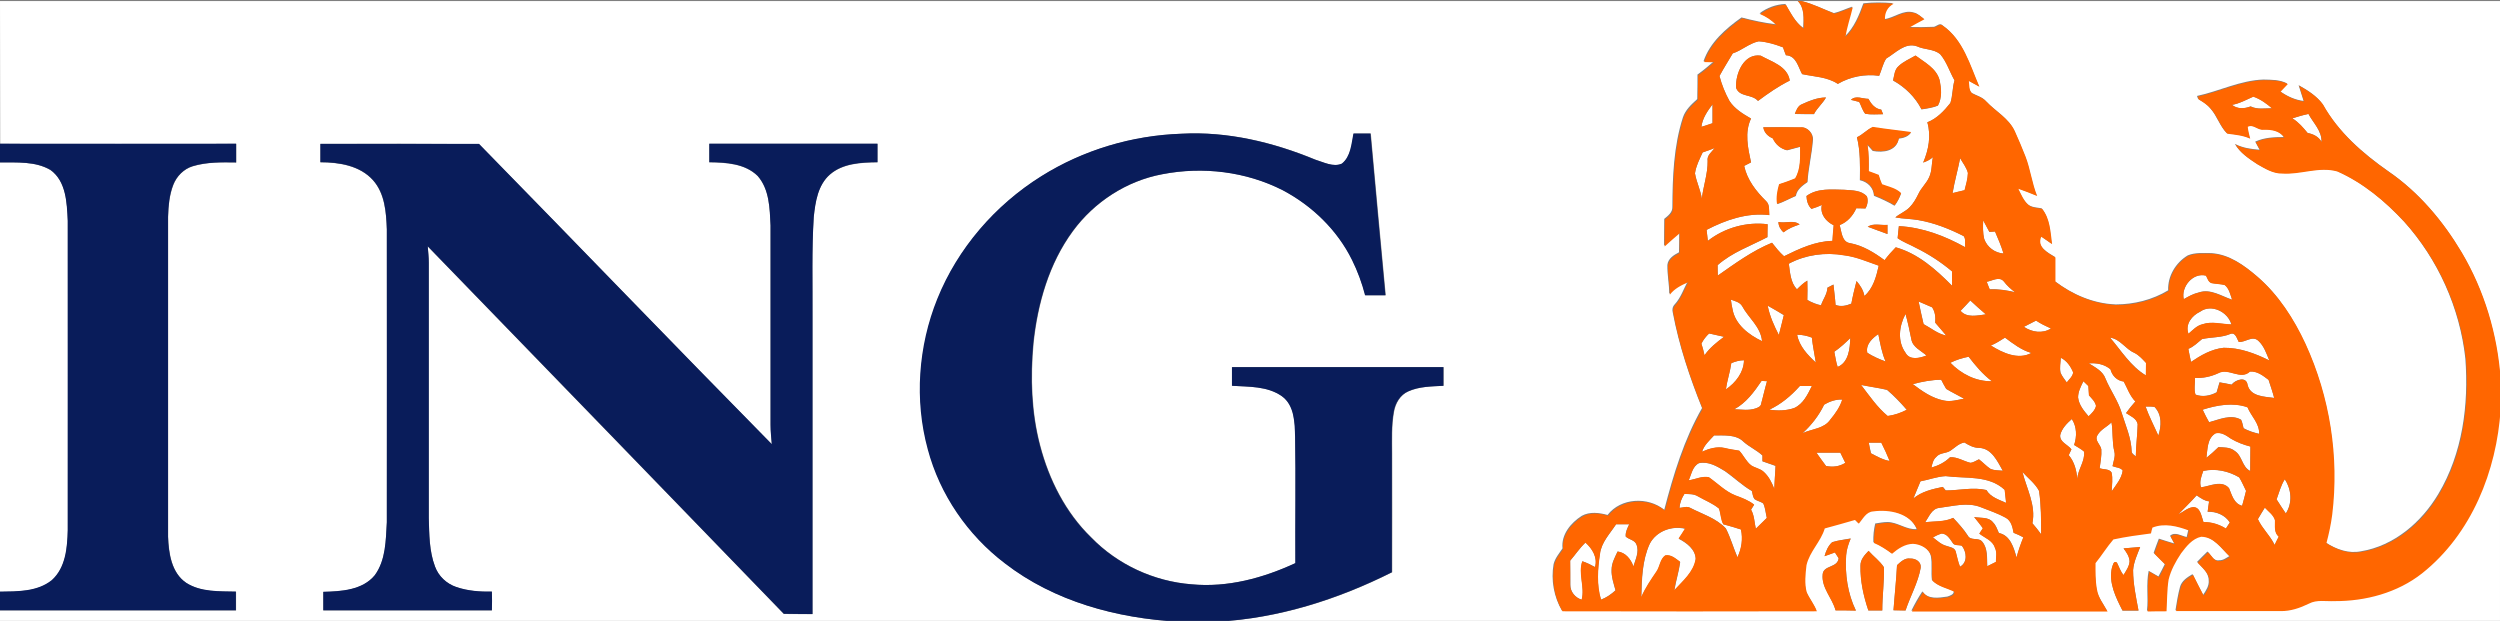 <?xml version="1.0" encoding="utf-8"?>
<!-- Generator: Adobe Illustrator 19.2.1, SVG Export Plug-In . SVG Version: 6.00 Build 0)  -->
<svg version="1.1" id="Layer_1" xmlns="http://www.w3.org/2000/svg" xmlns:xlink="http://www.w3.org/1999/xlink" x="0px" y="0px"
	 viewBox="0 0 1204 299" style="enable-background:new 0 0 1204 299;" xml:space="preserve">
<rect x="0" y="0" width="1204" height="299" fill="#808080" stroke="none"/>
<style type="text/css">
	.st0{fill:#FFFFFF;}
	.st1{fill:#FF6600;}
	.st2{fill:#091C5A;}
</style>
<g>
	<g>
		<path class="st0" d="M0,0.5h865.8c3.4,3.4,2.8,8.5,2.6,12.9c-4-2.9-6.2-7.4-8.6-11.5c-4.5,0.2-8.8,1.8-12.4,4.5
			c2.9,1.2,5.6,2.9,7.8,5.3c-5.6-0.7-11.1-1.9-16.5-3.3c-7.6,5.4-15.2,12-18.3,21.1c1.6,0,3.2,0,4.9,0.1c-2.5,2.2-5,4.3-7.8,6.3
			c0,3.9,0,7.9-0.1,11.8c-2.8,2.5-5.7,5.2-6.9,8.8c-4.5,13.9-5,28.7-5.1,43.2c0.1,2.6-2.1,4.2-3.9,5.7c-0.1,4.3,0,8.6-0.1,12.9
			c2.4-2.2,4.8-4.3,7.3-6.4c0,3.2,0,6.4-0.1,9.6c-2.5,1.3-5.3,3-5.6,6.1c-0.1,4.6,0.9,9.2,0.9,13.9c2.2-2.9,5.5-4.6,8.9-6
			c-2,3.7-3.3,7.8-6.2,11c-1.1,1.1-1.4,2.6-1,4c3,15.8,8.1,31.1,14.1,46c-8.7,15.2-13.8,32.1-18.2,49c-7.9-6.4-20.9-5.8-27.3,2.5
			c-4-1.1-8.6-1.7-12.4,0.4c-5.3,3.4-10,9-9.3,15.7c-1.6,2.4-3.6,4.7-4.3,7.6c-1.3,7.6,0.1,15.6,4,22.3c40.8,0.1,81.6,0.1,122.5,0
			c-1.3-3.3-3.6-6-4.9-9.2c-1.1-4.2-0.6-8.7-0.1-13c1.6-6.5,6.9-11.3,8.8-17.7c4.9-1.3,9.7-2.7,14.6-4.1c0.4,0.4,1.3,1.3,1.8,1.8
			c2-2.3,3.5-5.7,6.9-5.9c7.8-1.1,18,0.8,21.3,8.9c-5.1,0.4-9.2-3.4-14.1-3.4c-2,0-3.9,0.4-5.9,0.7c-0.7,2.9-1,5.9-0.9,9
			c3.2,1.3,6,3.2,8.7,5.2c2.8-2.5,6.2-4.7,10.1-4.8c3.8,0.2,8,2.4,8.9,6.3c0.7,3.8,0,7.7,0.5,11.5c2.8,2.9,6.8,3.7,10.4,5.2
			c0.6,1.7-1.8,2.4-3,2.8c-4.1,0.6-9.3,1.5-12-2.5c-2,3-3.7,6.1-5.3,9.3c31.4,0,62.8,0,94.2,0c-1.8-3.5-4.5-6.7-5.1-10.6
			c-0.7-4.2-0.7-8.5-0.7-12.7c3-3.7,5.5-7.8,8.6-11.4c5.9-1.3,12-2.1,18.1-2.9c0.2-0.7,0.5-2.1,0.7-2.8c5.7-2.3,12.1-0.7,17.6,1.4
			c-0.3,1.2-0.5,2.4-0.8,3.5c-2.6-0.5-5.6-2.7-8-0.6c0.7,1.2,1.3,2.5,2,3.7c-2.5-0.7-4.9-1.5-7.4-2.3c-0.9,2.3-1.7,4.5-2.5,6.8
			c1.8,1.8,3.6,3.6,5.4,5.4c-1,2-2,4-3.1,6c-1.6-0.9-3.1-1.8-4.7-2.7c-1.3,6.3-0.1,12.8-0.8,19.2c3-0.1,6.1-0.1,9.1-0.1
			c0.3-5.1,0.2-10.2,1-15.3c1.1-4.6,3.4-8.8,6-12.6c2.5-3.3,5.3-7.1,9.7-8c6.3,0.2,9.8,5.9,13.9,9.7c-1.6,0.9-3.1,2.1-4.9,2
			c-2.8,0.6-4-2.6-5.7-4.2c-1.7,1.7-3.4,3.3-5,5c2.3,2.6,5.6,5,5.6,8.8c0.3,2.7-1.3,5-2.7,7.1c-1.8-3.3-3.4-6.7-5.1-10
			c-2.5,1.5-5.2,3.2-6,6.1c-1,3.7-1.6,7.5-2.2,11.3c16.8,0,33.5,0,50.3,0c4.8,0.1,9.4-1.5,13.7-3.6c3.8-2,8.1-0.9,12.2-1.2
			c15,0.1,30.4-4,42.3-13.4c23.8-18.9,35.8-49.3,37.8-79v102.7H586.4c29.4-1.6,57.9-10.6,84.1-23.8c0.1-19.1,0-38.1,0-57.2
			c0-6.7-0.3-13.4,0.9-20.1c0.7-4,3-8.1,6.9-9.8c5.3-2.4,11.2-2.4,17-2.7c0-3,0-6,0-9c-33.9,0-67.8,0-101.8,0c0,3,0,6,0,9
			c8.1,0.5,17,0.1,24,5c6,4.4,6.2,12.7,6.4,19.5c0.3,20.3,0,40.6,0.1,60.9c-15.6,7.2-32.8,11.8-50,10.2
			c-18.1-1.4-35.7-9.5-48.4-22.6c-12.3-12-20.3-27.8-24.6-44.3c-4.2-16-4.7-32.7-3.2-49.1c2-19.2,7.5-38.5,19-54.1
			c10.3-14.1,25.9-24.2,43.1-27.4c19.4-3.8,40.3-1.3,58,7.7c14.2,7.5,26.3,19.2,33.4,33.6c2.6,5.5,4.7,11.2,6.3,17
			c3.3,0,6.6,0,9.8,0c-2.4-26-4.9-52-7.2-77.9c-2.7,0-5.5,0-8.2,0c-1,5-1.3,11.1-5.6,14.5c-4.2,1.9-8.8-0.6-12.8-1.9
			c-20.3-8.4-42.3-13.7-64.4-12.5c-23.8,0.8-47.4,7.8-67.6,20.5c-22.2,13.9-40.2,34.7-49.9,59c-9.2,22.8-11.1,48.7-4.6,72.5
			c5.8,21.8,19.2,41.3,37.1,54.9c23.8,18.4,54,26.6,83.7,28.1H0V294c37.9,0,75.8,0,113.7,0c0-3,0-6,0-9c-8-0.2-16.9,0.3-23.9-4.2
			c-7.2-4.9-8.5-14.3-8.8-22.3c0-51.3,0-102.6,0-154c0.1-5.2,0.6-10.5,2.5-15.4c1.6-4.2,5-7.7,9.4-9c6.8-2.1,13.9-1.9,20.9-1.8
			c0-3,0-6,0-9c-37.9,0.1-75.8,0-113.7,0L0,0.5L0,0.5z M154.3,69.3c0,3,0,5.9,0,8.9c9,0,19.1,1.6,25.4,8.7
			c5.6,6.4,6.3,15.5,6.6,23.6c0,47,0,94.1,0,141.1c-0.5,8.7-0.4,18.2-5.8,25.5c-5.9,7.2-16.1,7.8-24.8,8c0,3,0,6,0,8.9
			c27.1,0,54.2,0,81.2,0c0-3,0-6,0-9c-5.8,0.1-11.6-0.4-17.1-2.2c-4.7-1.5-8.6-5.2-10.3-9.9c-2.8-7.4-2.7-15.5-3-23.3
			c0-41.1,0-82.1,0-123.1c0-2.6-0.3-5.2-0.5-7.8c57.1,59,114.4,117.9,171.5,177c4.6,0.1,9.2,0,13.8,0.1c0-47.8,0-95.5,0-143.3
			c0.1-16-0.4-31.9,0.6-47.9c0.7-7.3,1.9-15.4,7.8-20.5c6.2-5.4,15.1-5.8,22.9-5.9c0-3,0-6,0-8.9c-27,0-54,0-81,0c0,3,0,5.9,0,8.9
			c8.1,0.1,17.2,0.6,23.3,6.6c5.7,6.5,5.8,15.6,6.2,23.8c0,32,0,64,0,96c0,3.1,0.4,6.3,0.6,9.4c-47.2-48-93.9-96.5-141-144.6
			C205.2,69.2,179.7,69.2,154.3,69.3z M882.4,261.1c-2,1.8-3,4.2-3.7,6.7c1.7-0.6,3.3-1.2,5-1.8c0.4,0.7,1.3,2.1,1.8,2.8
			c-0.5,4.7-7.3,3.3-7.7,7.7c-0.7,6.5,4.7,11.4,6.2,17.4c3.3,0,6.5,0,9.8,0.1c-4-8.2-5.3-17.6-4.7-26.6c0.2-2.8,1.1-5.5,2.2-8.1
			C888.3,259.9,885.3,260.2,882.4,261.1z M1022.7,264.1c1.4,1.9,2.9,3.9,2.9,6.4c-0.2,2.4-1.7,4.4-2.9,6.5c-1.5-1.8-2.1-4-3.2-6
			c-1.7-1.1-2,1.4-2.4,2.5c-1.6,7.3,1.9,14.3,5.1,20.6c2.5,0,5.1,0,7.7,0c-1.2-6.4-2.6-12.9-2.6-19.5c0.3-3.9,2-7.5,3.4-11.1
			C1028,263.6,1025.3,263.9,1022.7,264.1z M896,272.4c-0.1,7.3,1.5,14.6,3.8,21.6c2.2,0,4.4,0,6.7,0c0-6.9,1-13.8,0.8-20.8
			c-1.9-3-5-5.2-7.4-7.9C898,267.3,895.9,269.5,896,272.4z M913.6,272.2c-0.3,7.3-1.2,14.5-1.7,21.7c1.9,0,3.9,0,5.8,0.1
			c2.3-6.9,6-13.4,7.3-20.5c0.4-2.9-2.4-4.6-5-4.5C917.3,268.6,915.3,270.6,913.6,272.2z"/>
	</g>
	<path class="st0" d="M867.5,0.5H1204v181.6c-1.5-21.4-7.8-42.4-18.7-60.8c-9-15.1-20.6-28.9-35.2-38.9c-12.4-8.7-24.2-19-31.6-32.3
		c-2.9-4-7.2-6.7-11.5-9.1c0.8,2.5,1.6,5.1,2.4,7.6c-4.2-0.5-8-2.3-11.4-4.7c1.2-1.2,2.3-2.4,3.5-3.7c-3.5-1.9-7.6-1.8-11.5-1.9
		c-11.1,0.4-21.2,5.6-31.9,7.9c0.1,0.4,0.3,1.1,0.5,1.4c2.2,1.3,4.3,2.6,5.9,4.6c3.2,3.6,4.5,8.5,7.9,11.9c3.7,0.5,7.5,0.8,11,2.4
		c-0.4-1.9-1-3.8-1.2-5.7c2.7-1.5,4.9,1.8,7.7,1.4c3.7-0.1,7.7,0.4,10,3.8c-4.7,0-9.5,0.2-13.8,2.2c0.5,1,1.6,2.9,2.1,3.9
		c-4.1-0.3-8.2-0.9-11.9-2.8c2.4,4.2,6.6,6.9,10.5,9.5c3.7,2.1,7.6,4.6,12.1,4.5c8.9,0.6,17.7-3.4,26.5-1
		c12.5,5.5,23.1,14.4,32.3,24.3c16.4,18.2,26.9,41.6,29.6,65.9c1.7,22.4-1.3,45.8-13,65.4c-8.1,13.6-21.3,25-37.3,27.6
		c-6,1.2-12-1-16.9-4.2c1.2-4.5,2.2-9.1,2.8-13.8c3.5-27.8-1.1-56.6-12.8-82.1c-5.6-12-12.9-23.5-23.1-32.3
		c-6.3-5.4-13.5-10.7-22.1-11.2c-3.8,0-7.7-0.4-11.3,1.1c-5.8,3.5-9.7,10-9.4,16.8c-7.6,4.6-16.5,6.8-25.3,6.8
		c-10.7-0.4-20.9-4.8-29.3-11.2c0-3.9,0-7.8,0-11.7c-3.5-2.1-9.1-5-6.8-10c1.8,1.2,3.5,2.4,5.2,3.6c-0.7-5.8-0.9-12.2-4.8-17
		c-2.2-0.4-4.7-0.4-6.5-1.8c-2.5-2-3.6-5.1-5-7.9c3,1.1,6.1,2.2,9.1,3.5c-2.5-6.2-3.2-12.8-5.6-19c-1.6-4.1-3.3-8.1-5.1-12.1
		c-2.8-6.2-9.2-9.5-13.7-14.3c-1.8-2.1-4.6-2.7-6.9-4c-1.6-1.5-1.2-4-1.6-6c1.7,0.9,3.3,1.9,5.1,2.8c-4.5-10.4-7.7-22.5-17.5-29.3
		c-1.2-1.4-2.8,0.4-4.1,0.7c-4,0.2-8.1,0.2-12.2,0.1c2.4-1.4,4.9-2.7,7.3-4c-1.5-1.1-3-2.6-4.9-3c-5-1.5-9.3,2.6-14.1,3.2
		c-0.1-3.3,1.3-6.2,4.2-7.7c-4.8-0.4-9.6-0.5-14.3,0.1c-2.1,5.8-4.4,11.6-8.9,15.9c0.7-4.9,2.3-9.5,3.5-14.3c-3,1-5.8,2.4-8.8,3.1
		C878.2,4.5,873.1,1.8,867.5,0.5z"/>
	<g>
		<path class="st0" d="M834.5,25.7c4.4-1.4,7.9-4.9,12.5-5.8c4,0.2,7.9,1.4,11.7,2.9c0.4,1.3,0.9,2.5,1.4,3.8c5,0.3,5.8,5.6,7.8,9.1
			c5.7,1.2,12.1,1.3,17.2,4.7c6-3.5,13.1-4.8,19.9-3.9c1.2-2.7,1.8-5.8,3.4-8.3c4.5-2.6,9.1-7.9,14.8-5.9c3.6,1.7,8,1.2,11.2,3.8
			c3.2,3.7,4.5,8.4,6.9,12.6c-1.1,3.5-0.9,7.4-2,10.9c-3,3.8-6.5,7.5-11.1,9.3c1.9,6.5,0.6,13.3-2,19.4c1.7-0.6,3.4-1.4,4.7-2.6
			c-0.7,3.2-0.4,6.6-1.8,9.6c-1.3,3-3.8,5.2-5.2,8.1c-1.2,2.4-2.5,4.7-4.3,6.5c-2,2-4.7,3-6.8,4.8c3.7,0.7,7.5,0.7,11.1,1.3
			c7.6,1.3,14.9,4.2,21.8,7.7c1.2,1.5,0.4,3.6,0.8,5.4c-9.8-5.5-20.6-9.6-32-10.2c-0.2,1.9-0.5,3.9-0.6,5.8c2.6,1.9,5.7,2.9,8.5,4.5
			c6.3,3.1,12.3,7,17.7,11.5c0,2.3,0,4.6,0,6.9c-7.7-7.8-16.3-15.5-27.1-18.5c-1.9,2-3.7,4-5.4,6.2c-5-3.7-10.5-7.1-16.6-8.2
			c-4-0.5-4.1-5.6-5-8.7c3.7-1.5,6.4-4.5,8-8.1c1.5,0,2.9,0,4.4,0.1c1-1.7,1.4-3.9,0.7-5.8c-2.7-3.1-7.1-2.9-10.9-3.2
			c-6.1-0.1-13-0.9-18.2,3c0.1,2.3,0.7,4.6,2.4,6.2c1.7-0.5,3.4-1.2,5-1.9c-1,4.4,2,8,5.7,9.8c-0.2,2.5-0.4,5-0.6,7.5
			c-8.3,0.2-16,3.8-23.3,7.4c-2.2-1.9-4-4.2-5.8-6.5c-9.5,3.9-17.8,10-26.1,15.8c0-1.7-0.1-3.3-0.1-5c7-6.2,15.9-9.2,24-13.5
			c0-2.1,0-4.1,0.1-6.2c-10.1-1.3-20.8,1.7-28.8,8c-0.2-1.8-0.4-3.6-0.6-5.3c9.2-4.8,19.6-8.4,30.2-7.1c-0.2-2.2,0.3-4.9-1.5-6.7
			c-4.8-4.7-9.2-10.3-10.6-17c1.1-0.6,2.2-1.1,3.3-1.7c-1.5-6.9-3.2-14.4,0-21.1c-3.9-2.3-7.9-4.7-10.4-8.5c-2.1-3.8-3.7-7.8-4.8-12
			C830.1,32.9,832.3,29.4,834.5,25.7z M836.1,42.3c1.7,4.6,7.6,2.9,10.5,6.3c4.9-3.6,9.9-7.1,15.3-9.8c-1.1-7-8.6-9-14-12
			C839.8,25.6,835.7,35.5,836.1,42.3z M914.3,31.9c-1.9,1.7-2,4.5-2.6,6.9c5.8,3.2,10.7,8,13.7,13.9c2.7-0.4,5.4-0.8,7.9-1.8
			c2-3.7,1.6-8.3,0.8-12.3c-1.6-5.8-7.2-8.5-11.6-11.8C919.7,28.4,916.6,29.6,914.3,31.9z M891.4,48.1c1.3,0.3,2.7,0.6,4,1
			c1,1.8,1.5,4,2.9,5.7c2.8,0.5,5.7,0.2,8.6,0.2c-0.2-0.5-0.7-1.6-0.9-2.2c-3-0.4-4.8-2.7-6.2-5.2C897,47.6,893.7,45.8,891.4,48.1z
			 M867.8,50.2c-2,0.8-2.7,2.9-3.4,4.7c3.1,0.1,6.2,0.1,9.2,0.1c1.5-3,4.2-5.1,5.8-8C875.3,46.9,871.4,48.5,867.8,50.2z M849.2,61.3
			c0.4,2.6,2.3,4.4,4.7,5.4c1.2,2.8,3.7,5,6.8,5.7c2.1-0.6,4.3-1.1,6.4-1.7c-0.1,5.1,0.3,10.7-2.4,15.3c-2.5,1.1-5.1,2-7.7,2.8
			c-0.9,3.1-1.5,6.3-1,9.5c3.1-1,5.9-2.7,8.9-3.9c0.5-3.1,3.2-5,5.6-6.7c0.4-6.7,2.1-13.3,2.6-20c0.5-3.3-2.6-6.7-5.9-6.3
			C861.1,61.2,855.2,61.2,849.2,61.3z M894.3,66.1c1.7,6.8,1.5,13.8,1.4,20.7c3.7,0.8,6.6,3.6,6.8,7.5c3.4,1.4,6.8,2.9,9.9,4.8
			c1.4-1.8,2.4-3.8,3.1-5.8c-2.5-2.5-6-3.1-9.2-4.3c-0.7-1.5-1.2-3-1.6-4.5c-1.6-0.7-3.2-1.2-4.8-1.8c0.1-4.3,0.1-8.7-0.6-12.9
			c0.9,1,1.7,1.9,2.6,2.9c5,1,11.5,0.1,12.5-5.9c2.3-0.3,4.5-0.9,5.9-2.9c-6.2-0.9-12.4-1.6-18.5-2.5
			C899.1,62.4,897,64.9,894.3,66.1z M856.5,106.9c0,2,1,3.7,2.4,5c2.3-1.8,5-2.9,7.8-3.8C863.8,105.7,859.9,107.7,856.5,106.9z
			 M899.5,109.2c3.2,1.2,6.4,2.4,9.5,3.5c0-1.5,0-3,0-4.4C905.8,108.6,902.2,107.3,899.5,109.2z"/>
	</g>
	<path class="st0" d="M1074.9,50.5c3.7-0.6,6.9-2.5,10.3-4c3.4,1.2,6.3,3.3,9,5.6c-3.4,0-7.1,0.7-10.3-0.9
		C1080.9,52.4,1077.6,52.6,1074.9,50.5z"/>
	<path class="st0" d="M819.4,61.1c0.5-4.1,2.9-7.6,5.3-10.8c0,3,0,6,0,9.1C823,59.9,821.2,60.5,819.4,61.1z"/>
	<path class="st0" d="M1104,57c2.5-0.8,5.1-1.6,7.7-2.2c2.3,4.4,6.5,8.1,6.3,13.5c-1.4-2.5-4-3.8-6.7-4.3
		C1109.2,61.5,1106.9,58.8,1104,57z"/>
	<path class="st0" d="M820,73.4c1.9-0.7,3.9-1.4,5.8-2.1c-1.4,1.8-3.9,3.5-3.4,6.2c0.1,6.2-2.1,12.1-2.8,18.2
		c-0.6-4.2-2.6-8-3.3-12.2C816.8,79.9,818.5,76.7,820,73.4z"/>
	<path class="st0" d="M944,76.2c1.3,2.3,3.1,4.5,3.8,7.1c-0.1,2.8-0.9,5.6-1.6,8.3c-2,0.5-3.9,0.9-5.8,1.4
		C941.3,87.4,942.9,81.9,944,76.2z"/>
	<path class="st0" d="M0,78.2c8.2,0.1,17.1-0.6,24.4,3.8c7.6,5.5,7.9,15.9,8.3,24.5c0.1,49.7,0,99.4,0,149c-0.2,8.4-1,18.1-7.7,24.1
		c-7,5.5-16.5,5.3-25,5.5V78.2z"/>
	<path class="st0" d="M955.1,106.1c1,1.9,2,3.8,3,5.6c0.7,0,2-0.2,2.7-0.2c1.5,3.5,3,6.9,4.1,10.6c-4.2-0.3-7.9-3.1-9.3-7
		C954.8,112.1,955,109.1,955.1,106.1z"/>
	<path class="st0" d="M861.5,127c8.1-4.3,17.6-5.6,26.6-4.1c5.8,0.7,11.2,3.1,16.7,5c-1.2,5.3-2.6,10.9-6.9,14.6
		c-0.5-2.8-2-5.1-3.8-7.2c-0.9,3.6-1.8,7.2-2.5,10.9c-2.4,1-5.1,1.6-7.6,0.6c-0.2-3.3-0.7-6.5-1-9.8c-1,0.5-2,1-2.9,1.5
		c-0.1,3.1-2.2,5.6-3.1,8.5c-2.3-0.5-4.5-1.4-6.6-2.6c0.1-3.1,0.1-6.2,0-9.3c-1.9,1.2-3.4,2.7-5,4.2
		C862.3,136,862.1,131.2,861.5,127z"/>
	<path class="st0" d="M1051.7,144.1c-1.4-5.9,4.4-12.9,10.7-11.4c0.8,1.3,1.1,3.1,2.7,3.6c2.1,0.4,4.2,0.4,6.3,0.9
		c2.2,1.7,2.7,4.7,3.6,7.1c-5.1-1.7-10.4-5.4-16-3.5C1056.4,141.4,1054,142.7,1051.7,144.1z"/>
	<path class="st0" d="M956.8,135.7c2.7-0.4,6.1-2.8,8.2-0.2c1.5,2,3.4,3.7,5.4,5.2c-4-0.9-8-1.6-12.2-1.4
		C957.7,138.1,957.2,136.9,956.8,135.7z"/>
	<path class="st0" d="M833.6,144.3c1.9,0.7,4.3,1.2,5.4,3.1c3.1,5.7,9,10,9.6,16.9c-6.4-3-12.9-8-14.2-15.3
		C834,147.4,833.8,145.9,833.6,144.3z"/>
	<path class="st0" d="M944.2,149.7c1.6-1.6,3.2-3.3,4.7-5c2.4,2.3,4.9,4.5,7.5,6.7C952.2,151.9,947.3,153.2,944.2,149.7z"/>
	<path class="st0" d="M924,145.2c2.1,0.9,4.3,1.9,6.5,2.8c1.5,2.2,1.7,4.8,1.5,7.4c1.8,2.1,3.6,4.1,5.3,6.2
		c-4.1-0.8-7.3-3.6-10.9-5.5C925.6,152.5,924.8,148.9,924,145.2z"/>
	<path class="st0" d="M851.3,147.2c2.6,1.4,5.2,3,7.8,4.6c-0.8,3.2-1.5,6.4-2.4,9.6C854.3,156.9,852.3,152.2,851.3,147.2z"/>
	<path class="st0" d="M1059.6,150.1c5.4-3.9,13.4,0.1,15,6.2c-4.6-0.1-9.3-1.7-13.9-0.1c-2.8,0.6-4.7,2.8-6.8,4.6
		C1052.3,156.1,1055.6,152,1059.6,150.1z"/>
	<path class="st0" d="M917.7,169.9c-4-5.6-3.1-12.9,0-18.7c1.1,4,2,8.1,2.8,12.2c0.7,3.9,4.7,5.5,7.3,7.8
		C924.5,172.5,919.7,173.7,917.7,169.9z"/>
	<path class="st0" d="M974.7,157.4c1.9-1,3.9-2,5.9-3c2.3,1.5,4.7,2.7,7.2,3.8C983.7,160.8,978.6,160,974.7,157.4z"/>
	<path class="st0" d="M823.1,160.6c2.4,0.6,4.8,1,7.2,1.6c-3.5,2.6-6.9,5.3-9.4,8.9c-0.4-1.9-0.9-3.7-1.5-5.6
		C820.3,163.6,821.6,162,823.1,160.6z"/>
	<path class="st0" d="M1060.5,163.3c4.5-1,9.4-0.6,13.7-2.5c2.4-0.9,3.1,2.4,4,3.9c3.3,0.2,6.5-3.2,9.4-0.6c2.7,2.5,3.9,6.2,5.3,9.5
		c-6.8-3.4-14.3-6.2-22-6.1c-5.8,0.6-11,3.6-15.7,6.8c-0.5-2.1-0.9-4.2-1.3-6.3C1056.5,167,1058.4,164.9,1060.5,163.3z"/>
	<path class="st0" d="M865.5,161.2c2.4,0,4.8,0.5,7.1,1.4c0.4,4,1.3,8,1.9,12C870.5,170.9,866.5,166.7,865.5,161.2z"/>
	<path class="st0" d="M899.3,169.9c-0.9-4,2.4-7,5.3-9c0.9,4.5,1.6,9,3.5,13.2C905,172.9,902,171.6,899.3,169.9z"/>
	<path class="st0" d="M958.8,166.4c2.4-1,4.6-2.4,6.8-3.8c3.9,2.9,7.9,6,12.7,7.4C971.9,173.5,964.4,169.9,958.8,166.4z"/>
	<path class="st0" d="M1016.2,162.6c4.9,0.7,7.4,5.5,11.7,7.3c2.3,1.2,4,3.1,5.7,4.9c0,2-0.1,4-0.1,6
		C1026.2,176.4,1021.6,168.9,1016.2,162.6z"/>
	<path class="st0" d="M883.4,169.4c2.8-1.9,5.3-4.2,7.7-6.6c-0.2,5-0.8,11.8-6.1,13.9C884.2,174.3,883.9,171.8,883.4,169.4z"/>
	<path class="st0" d="M939.3,174.7c2.8-1.4,5.8-2.3,8.8-2.9c3.3,4.3,6.8,8.5,11.2,11.8C951.7,183.8,944.5,180.1,939.3,174.7z"/>
	<path class="st0" d="M992.5,172.3c2.9,1.4,4.8,4.2,6,7.1c-0.3,2-2,3.3-3.1,4.8c-1.1-1.5-2.3-3-3-4.7
		C991.8,177.1,992.3,174.7,992.5,172.3z"/>
	<path class="st0" d="M833.8,174.9c1.9-0.8,4-1.4,6.1-1.4c-0.1,5.8-4,10.9-8.7,14C831.7,183.3,833.2,179.2,833.8,174.9z"/>
	<path class="st0" d="M1006,175c3.7-0.3,7.4,0.4,10.4,2.8c0.8,3.1,3.1,5.5,6.4,5.9c1.8,3.3,3,6.9,5.6,9.6c-1.6,1.8-3.1,3.7-4.5,5.6
		c2.1,1.4,5,2.5,5.6,5.3c-0.1,5.2-0.8,10.4-0.9,15.6c-0.7-0.8-2-1.3-2-2.5c-0.2-6.5-2.9-12.4-4.8-18.5c-1.8-5.9-5.5-10.9-7.8-16.5
		C1012.7,178.7,1009.1,176.9,1006,175z"/>
	<path class="st0" d="M1057.1,182c3.8,0.2,7.7-0.6,11.1-2.3c5-2.8,10.8,3.5,15.3-0.8c3.6-0.3,6.4,2,9,4c0.9,2.9,2,5.7,2.7,8.7
		c-4.6-0.6-11.3-0.6-12.8-6.2c-0.5-4.4-5.8-2.6-7.7-0.2c-1.9-0.4-3.9-0.8-5.8-1.1c-0.5,1.6-0.9,3.2-1.4,4.8
		c-3.1,1.7-6.8,2.4-10.2,1.1C1056.5,187.6,1057.2,184.7,1057.1,182z"/>
	<path class="st0" d="M848.4,183.4c0.7,0.1,2,0.2,2.6,0.2c-1.1,3.5-1.8,7.2-2.8,10.7c-0.1,1.4-1.5,2-2.7,2.4
		c-3.3,1.1-6.9,0.5-10.3,0.4C840.9,194.1,844.8,188.7,848.4,183.4z"/>
	<path class="st0" d="M921.2,185c4.5-1.2,9.1-2.1,13.7-2.1c0.8,1.5,1.5,3,2.4,4.4c2.8,1.7,5.8,3.1,8.6,4.7c-3.2,0.6-6.5,1.6-9.7,0.9
		C930.5,191.8,925.7,188.4,921.2,185z"/>
	<path class="st0" d="M1000.8,191.4c0-2.8,1.3-5.3,2.6-7.8c0.8,0.8,1.6,1.5,2.4,2.3c0.1,1.5,0.2,3,0.3,4.5c1.3,1.6,3,3,3.4,5.1
		c-0.5,2.1-2.1,3.6-3.6,5C1003.6,197.8,1001.2,195,1000.8,191.4z"/>
	<path class="st0" d="M896.3,185.4c4.2,0.8,8.4,1.4,12.5,2.4c3.4,2.9,6.5,6.2,9.5,9.6c-2.9,1.5-6,2.5-9.2,3
		C904,196.1,900.3,190.6,896.3,185.4z"/>
	<path class="st0" d="M852.1,197.3c5.7-2.7,10.5-6.7,14.7-11.4c1.9,0,3.8,0,5.8,0c-2,4-4.1,8.6-8.5,10.6
		C860.2,197.9,856.1,197.9,852.1,197.3z"/>
	<path class="st0" d="M878.5,194.9c2.6-1.6,5.6-2.6,8.8-2.5c-1.1,3.6-3.3,6.7-5.7,9.6c-3,4.5-8.9,4.5-13.4,6.6
		C872.4,204.7,876,200.1,878.5,194.9z"/>
	<path class="st0" d="M1033.3,195.8c1.4,0,2.9-0.1,4.3,0.2c3.6,3.7,3.4,9.2,1.8,13.8C1037.4,205.1,1035,200.6,1033.3,195.8z"/>
	<path class="st0" d="M1060.8,197.3c6.9-2.2,14.7-3.6,21.6-1.2c1.8,4.4,5.8,7.7,5.6,12.8c-2.6-0.6-5.1-1.4-7.5-2.7
		c-0.4-1.4-0.5-2.8-1.2-4.1c-4.9-2.8-10.5-0.1-15.4,1.2C1062.8,201.4,1061.7,199.3,1060.8,197.3z"/>
	<path class="st0" d="M992.2,209.5c0.8-3.2,3.2-5.6,5.6-7.7c2.4,3.7,2.5,8.4,1.1,12.5c1.6,1,3.4,1.9,4.8,3.2c0.5,4.7-3,8.6-3.3,13.2
		c-0.3-4.2-1.4-8.3-4.1-11.5c0.3-0.7,1-2.1,1.3-2.8C995.8,214.1,991.8,212.9,992.2,209.5z"/>
	<path class="st0" d="M1010.2,209.5c1.5-2.7,4.6-4,6.7-6.1c0.8,4.7,0.2,9.5,1.4,14.2c0.5,2.3-0.5,4.6-0.9,6.9
		c1.6,0.7,3.8,0.6,4.9,2.1c-0.5,3.9-3.2,6.9-5.3,10c0-3,0.6-6.1-0.1-9.1c-1.2-1.8-3.9-1.3-5.7-2c0.4-3,1-6.1,0.8-9.1
		C1011.6,214,1008.5,212.1,1010.2,209.5z"/>
	<path class="st0" d="M1062.6,220.5c0.6-4.1,0.3-9.5,4.5-11.9c2.8-0.6,5.1,1.2,7.3,2.6c2.9,1.8,6.1,3,9.4,3.8
		c-0.1,3.9,0,7.9-0.1,11.8c-4-2-3.8-7.4-7.5-9.7c-2.2-1.8-5.1-1.6-7.8-1.8C1066.5,217.2,1064.6,218.9,1062.6,220.5z"/>
	<path class="st0" d="M825.5,209.7c4.7,0.1,10.6-0.6,14.2,3.1c2.8,2.5,6.3,4,9.1,6.6c0,0.7,0,2.1,0,2.8c2.1,0.7,4.2,1.5,6.3,2.2
		c-0.2,3.7-0.5,7.4-0.6,11.1c-1.2-3.1-2.7-6.1-5.2-8.3c-1.7-1.5-4-1.8-5.9-3c-2.5-1.9-3.7-4.9-5.8-7.1c-2.4-0.4-4.7-0.7-7-1.3
		c-3.7-0.9-7.5,0.3-10.9,1.8C820.7,214.3,823.3,212.1,825.5,209.7z"/>
	<path class="st0" d="M900,213.2c2,0,4,0,6.1,0c1.4,2.9,2.8,5.8,4,8.8c-3.3-0.5-6.1-2.2-9-3.7C900.7,216.6,900.3,214.9,900,213.2z"
		/>
	<path class="st0" d="M939.4,217c2.1-1.4,4-3.5,6.6-3.9c2.2,1.3,4.5,2.6,7.1,2.6c6.1,0.2,8.8,6.4,11.4,11c-1.9-0.2-3.9-0.1-5.8-0.8
		c-2.1-1.4-3.7-3.2-5.7-4.7c-1.3,0.6-2.6,1.6-4.1,1.7c-3.3-0.8-6.3-2.9-9.8-2.7c-2.5,2.5-5.7,4.1-9,5c0.5-1.8,0.8-3.8,2.3-5.1
		C934.2,217.9,937.3,218.5,939.4,217z"/>
	<path class="st0" d="M874.8,218c3.8,0,7.7,0,11.5,0c0.8,1.6,1.6,3.2,2.4,4.9c-2.8,1.8-6.1,2.2-9.3,1.5
		C877.8,222.2,876.2,220.2,874.8,218z"/>
	<path class="st0" d="M813.3,231.3c1.2-2.8,1.8-6.7,4.9-8.2c4.6-1,8.8,1.5,12.5,3.8c4.4,3.1,8.3,6.9,13,9.6c0.4,1.3,0.4,2.9,1.4,4
		c1.2,0.8,2.8,1.1,4.1,2c1,2.2,1.1,4.7,1.7,7c-1.8,1.8-3.5,3.5-5.3,5.2c-0.7-3.1-0.7-6.4-2.3-9.2c0.4-0.6,1.1-1.8,1.5-2.4
		c-2.6-2.1-5.8-3.2-8.9-4.4c-5-1.9-8.7-5.8-12.9-8.8C819.7,229.1,816.5,230.9,813.3,231.3z"/>
	<path class="st0" d="M1061.1,226.8c6-1.3,12.1,0.1,17.3,3.1c1.3,2.1,2.2,4.3,3.3,6.5c-0.6,2.4-1.2,4.8-1.9,7.2
		c-4-1.1-4.9-5.2-6.3-8.5c-3.6-4.1-9.1-1-13.5-0.4C1059.1,232,1060.2,229.3,1061.1,226.8z"/>
	<path class="st0" d="M974,227.3c2.7,3,6.1,5.5,8,9.1c1.1,6.9,1,13.9,1,20.9c-1.3-1.8-2.7-3.6-4.2-5.3
		C980.6,243.4,976.1,235.4,974,227.3z"/>
	<path class="st0" d="M924.9,231.8c4.1-0.8,8-2.3,12.2-2.5c9.6,1.3,20.6-0.6,28.4,6.6c0.2,2.1,0.4,4.2,0.7,6.3
		c-3.5-1.6-7.5-2.7-9.5-6.2c-6.5-1.5-13,0.2-19.6,0.2c-0.3-0.4-1-1.3-1.4-1.7c-5,1-10.2,2.2-14.2,5.6
		C922.6,237.4,923.7,234.6,924.9,231.8z"/>
	<path class="st0" d="M1096.4,240.5c1.2-3.2,2.1-6.7,3.9-9.7c3.3,4.9,3.8,11.4,0.5,16.5C1099.3,245,1097.8,242.7,1096.4,240.5z"/>
	<path class="st0" d="M811.2,237.9c2.2,0.1,4.5-0.1,6.5,1.1c3.4,1.9,7.1,3.4,10.2,5.9c1,2.4,0.8,5.2,2.1,7.6
		c2.9,0.8,5.7,1.6,8.5,2.5c1,4.6,0.3,9.2-1.7,13.4c-2-4.6-3.3-9.4-5.6-13.9c-4.7-5-11.4-6.9-17.3-10c-1.6-0.8-3.4,0-5,0.1
		C809,242.1,809.9,239.9,811.2,237.9z"/>
	<path class="st0" d="M1049.1,247.7c2.9-3.1,6-6,8.8-9.1c1.8,1.2,3.7,2.6,6,2.9c-0.2,1.7-0.5,3.3-0.7,5c4.1-0.2,8.5,1.6,10.7,5.2
		c-0.7,0.9-1.3,1.9-1.9,2.9c-3.2-2-6.9-3.2-10.8-3.1c-1-2.6-1.4-7.4-5.1-7.2C1053.4,244.6,1051.4,246.6,1049.1,247.7z"/>
	<path class="st0" d="M933.9,244.6c6.6-0.8,13.7-2.9,20.2-0.3c4,1.6,8.2,2.9,12,5.1c2.6,1.5,3.2,4.5,3.7,7.2
		c1.6,0.6,3.2,1.4,4.7,2.2c-1.3,3.2-2.4,6.4-3.3,9.7c-1.3-4.7-3-10.7-8.5-11.8c-0.8-1.8-1.4-3.7-2.8-5.1c-2.2-2.8-6.1-2-9.1-2.6
		c1.4,1.8,2.9,3.6,4.2,5.4c-0.4,0.7-1.2,1.9-1.7,2.6c2.7,2.1,6.5,3.2,7.5,6.8c1.1,2.1,0.5,4.5,0.5,6.8c-1.4,0.7-2.8,1.4-4.2,2.1
		c-0.2-4,0.3-8.6-2.4-11.8c-1.8-2.3-5.6-0.2-7-3c-2-3.1-4.5-5.8-7-8.5c-4.2,2.1-9,1.6-13.5,2.1C929,248.9,930.3,245,933.9,244.6z"/>
	<path class="st0" d="M1087.4,250c1.1-1.9,2.2-3.7,3.4-5.6c1.7,1.9,4.2,3.5,4.9,6.1c0.1,2.8-0.6,5.9,1.8,7.9c-0.7,1.3-1.4,2.7-2,4
		C1093.3,258,1089.4,254.6,1087.4,250z"/>
	<path class="st0" d="M778.3,252.5c2.1,0,4.2,0,6.3,0c-0.9,1.9-1.9,3.8-1.7,5.9c1.6,1.5,4.4,1.6,5.2,3.9c1.4,3.4-0.5,7.2-1.5,10.5
		c-1.2-3.5-3.7-6.7-7.6-7.2c-1.3,2.8-2.9,5.6-2.9,8.8c-0.1,3.4,1,6.6,1.9,9.9c-2.1,1.9-4.4,3.5-7,4.5c-2.2-7.2-1.6-14.8-0.5-22.1
		C771.3,261.1,775.4,257,778.3,252.5z"/>
	<path class="st0" d="M794.5,261.9c3.1-6.1,10.6-8.8,17.1-7.2c-1,1.6-2,3.2-3.1,4.8c3.8,2,8,5.1,8.2,9.8c-1,6.4-6.3,10.5-10.3,15.1
		c0.7-4.6,2.2-9.1,2.8-13.7c-2.1-1.5-4.2-3.6-7.1-3.1c-2.6,1.7-2.6,5.3-4.3,7.8c-2.7,3.9-5.4,7.9-7.3,12.3
		C790.7,278.9,790.9,269.9,794.5,261.9z"/>
	<path class="st0" d="M930.9,258.8c1.3-0.7,2.7-1.4,4.1-1.9c2.6,0.1,4,2.6,5.3,4.4c0.8,1.7,3,1,4.5,1.5c2.3,3,2.9,8-0.9,10.1
		c-1-2.4-1.4-4.9-2.1-7.4c-0.5-1.9-2.7-2-4.3-2.6C934.9,262.3,932.9,260.4,930.9,258.8z"/>
	<path class="st0" d="M756.2,270c2.5-2.9,4.6-6.1,7.4-8.7c3.3,2.9,5.9,7.2,4.6,11.8c-2-1.1-4-2.1-6.1-2.8
		c-2.1,6.1,1.3,12.4-0.3,18.5c-3.1-0.8-5.6-3.9-5.5-7.2C756.2,277.7,756.3,273.8,756.2,270z"/>
</g>
<g>
	<g>
		<path class="st1" d="M865.8,0.5h1.8c5.5,1.3,10.6,4,15.9,6.1c3-0.8,5.9-2.2,8.8-3.1c-1.1,4.8-2.8,9.4-3.5,14.3
			c4.5-4.4,6.8-10.2,8.9-15.9c4.8-0.5,9.5-0.5,14.3-0.1c-3,1.6-4.4,4.4-4.2,7.7c4.8-0.6,9.1-4.7,14.1-3.2c1.9,0.4,3.3,1.9,4.9,3
			c-2.5,1.3-4.9,2.6-7.3,4c4,0.1,8.1,0.1,12.2-0.1c1.3-0.3,2.8-2.1,4.1-0.7c9.8,6.8,13,18.9,17.5,29.3c-1.7-0.9-3.4-1.9-5.1-2.8
			c0.3,2-0.1,4.4,1.6,6c2.3,1.3,5.1,1.9,6.9,4c4.5,4.8,10.9,8.1,13.7,14.3c1.8,4,3.5,8,5.1,12.1c2.4,6.2,3.1,12.8,5.6,19
			c-3-1.3-6.1-2.4-9.1-3.5c1.4,2.7,2.6,5.8,5,7.9c1.9,1.4,4.3,1.4,6.5,1.8c3.9,4.8,4,11.2,4.8,17c-1.7-1.2-3.5-2.5-5.2-3.6
			c-2.3,5,3.3,7.9,6.8,10c0,3.9,0,7.8,0,11.7c8.4,6.4,18.6,10.8,29.3,11.2c8.8,0.1,17.7-2.2,25.3-6.8c-0.3-6.9,3.6-13.3,9.4-16.8
			c3.5-1.5,7.5-1.1,11.3-1.1c8.6,0.5,15.8,5.8,22.1,11.2c10.1,8.7,17.5,20.2,23.1,32.3c11.7,25.5,16.2,54.2,12.8,82.1
			c-0.6,4.7-1.6,9.3-2.8,13.8c5,3.2,11,5.4,16.9,4.2c16-2.6,29.3-14,37.3-27.6c11.7-19.5,14.7-43,13-65.4
			c-2.7-24.3-13.2-47.7-29.6-65.9c-9.2-9.9-19.9-18.8-32.3-24.3c-8.8-2.5-17.6,1.6-26.5,1c-4.5,0.1-8.4-2.4-12.1-4.5
			c-3.9-2.6-8.1-5.3-10.5-9.5c3.7,1.9,7.8,2.5,11.9,2.8c-0.5-1-1.6-2.9-2.1-3.9c4.3-2.1,9.1-2.2,13.8-2.2c-2.3-3.3-6.3-3.9-10-3.8
			c-2.8,0.4-5.1-2.9-7.7-1.4c0.2,1.9,0.7,3.8,1.2,5.7c-3.5-1.6-7.3-1.9-11-2.4c-3.4-3.4-4.7-8.4-7.9-11.9c-1.6-2-3.8-3.3-5.9-4.6
			c-0.1-0.4-0.3-1.1-0.5-1.4c10.7-2.3,20.8-7.5,31.9-7.9c3.9,0.1,8,0,11.5,1.9c-1.2,1.2-2.3,2.5-3.5,3.7c3.4,2.4,7.2,4.2,11.4,4.7
			c-0.8-2.5-1.7-5.1-2.4-7.6c4.2,2.4,8.6,5.1,11.5,9.1c7.4,13.3,19.2,23.7,31.6,32.3c14.6,10,26.2,23.8,35.2,38.9
			c10.9,18.4,17.2,39.5,18.7,60.8v14.7c-1.9,29.7-14,60.1-37.8,79c-11.9,9.4-27.3,13.5-42.3,13.4c-4.1,0.2-8.4-0.8-12.2,1.2
			c-4.3,2.1-8.9,3.7-13.7,3.6c-16.8,0-33.5,0-50.3,0c0.5-3.8,1.2-7.6,2.2-11.3c0.8-3,3.5-4.7,6-6.1c1.7,3.3,3.3,6.7,5.1,10
			c1.5-2.1,3-4.4,2.7-7.1c0-3.8-3.3-6.2-5.6-8.8c1.7-1.7,3.3-3.4,5-5c1.8,1.5,2.9,4.7,5.7,4.2c1.9,0,3.4-1.2,4.9-2
			c-4.1-3.9-7.6-9.6-13.9-9.7c-4.3,0.9-7.2,4.7-9.7,8c-2.6,3.9-4.9,8.1-6,12.6c-0.8,5-0.7,10.2-1,15.3c-3,0-6.1,0-9.1,0.1
			c0.6-6.4-0.5-12.8,0.8-19.2c1.6,0.9,3.1,1.8,4.7,2.7c1.1-2,2.1-4,3.1-6c-1.8-1.8-3.7-3.6-5.4-5.4c0.8-2.3,1.7-4.6,2.5-6.8
			c2.4,0.8,4.9,1.5,7.4,2.3c-0.7-1.2-1.4-2.5-2-3.7c2.4-2.2,5.4,0.1,8,0.6c0.2-1.2,0.5-2.4,0.8-3.5c-5.6-2.1-11.9-3.7-17.6-1.4
			c-0.2,0.7-0.6,2.1-0.7,2.8c-6.1,0.8-12.1,1.6-18.1,2.9c-3.1,3.6-5.6,7.7-8.6,11.4c0,4.2-0.1,8.5,0.7,12.7c0.6,4,3.2,7.2,5.1,10.6
			c-31.4,0-62.8,0-94.2,0c1.6-3.2,3.4-6.3,5.3-9.3c2.8,4,7.9,3,12,2.5c1.2-0.4,3.6-1.1,3-2.8c-3.5-1.6-7.6-2.4-10.4-5.2
			c-0.6-3.8,0.2-7.7-0.5-11.5c-1-4-5.2-6.1-8.9-6.3c-3.9,0.1-7.2,2.3-10.1,4.8c-2.7-2-5.6-3.9-8.7-5.2c0-3,0.3-6,0.9-9
			c1.9-0.3,3.9-0.7,5.9-0.7c5,0,9.1,3.8,14.1,3.4c-3.3-8.1-13.5-10-21.3-8.9c-3.4,0.2-5,3.7-6.9,5.9c-0.4-0.4-1.3-1.3-1.8-1.8
			c-4.9,1.4-9.7,2.8-14.6,4.1c-1.9,6.4-7.3,11.1-8.8,17.7c-0.5,4.3-1,8.8,0.1,13c1.4,3.2,3.7,5.9,4.9,9.2
			c-40.8,0.1-81.7,0.1-122.5,0c-3.9-6.7-5.3-14.7-4-22.3c0.7-2.9,2.6-5.2,4.3-7.6c-0.7-6.7,4-12.3,9.3-15.7
			c3.8-2.2,8.4-1.6,12.4-0.4c6.4-8.3,19.4-8.9,27.3-2.5c4.4-16.9,9.5-33.8,18.2-49c-6-14.9-11.2-30.2-14.1-46c-0.4-1.4,0-3,1-4
			c2.8-3.2,4.2-7.3,6.2-11c-3.3,1.4-6.7,3.1-8.9,6c0-4.6-1-9.2-0.9-13.9c0.3-3.1,3-4.8,5.6-6.1c0-3.2,0-6.4,0.1-9.6
			c-2.5,2.1-4.9,4.2-7.3,6.4c0-4.3,0-8.6,0.1-12.9c1.8-1.5,4-3.1,3.9-5.7c0.1-14.5,0.6-29.3,5.1-43.2c1.3-3.6,4.2-6.3,6.9-8.8
			c0-3.9,0-7.9,0.1-11.8c2.7-1.9,5.2-4.1,7.8-6.3c-1.6,0-3.2-0.1-4.9-0.1c3.1-9.1,10.7-15.7,18.3-21.1c5.4,1.4,10.9,2.6,16.5,3.3
			c-2.2-2.3-4.8-4-7.8-5.3c3.6-2.7,7.9-4.3,12.4-4.5c2.4,4.1,4.6,8.7,8.6,11.5C868.6,9,869.2,3.9,865.8,0.5z M834.5,25.7
			c-2.1,3.6-4.4,7.2-6.4,10.9c1.1,4.2,2.7,8.2,4.8,12c2.5,3.9,6.5,6.3,10.4,8.5c-3.2,6.6-1.5,14.2,0,21.1c-1.1,0.6-2.2,1.1-3.3,1.7
			c1.4,6.7,5.8,12.3,10.6,17c1.8,1.7,1.3,4.4,1.5,6.7c-10.6-1.3-20.9,2.3-30.2,7.1c0.2,1.8,0.4,3.6,0.6,5.3c8-6.3,18.7-9.3,28.8-8
			c0,2.1-0.1,4.1-0.1,6.2c-8.1,4.2-17,7.3-24,13.5c0,1.7,0,3.3,0.1,5c8.3-5.8,16.6-11.9,26.1-15.8c1.8,2.3,3.6,4.6,5.8,6.5
			c7.3-3.6,14.9-7.2,23.3-7.4c0.1-2.5,0.3-5,0.6-7.5c-3.7-1.8-6.7-5.4-5.7-9.8c-1.6,0.8-3.3,1.4-5,1.9c-1.7-1.7-2.3-3.9-2.4-6.2
			c5.3-3.9,12.1-3.1,18.2-3c3.7,0.3,8.2,0.2,10.9,3.2c0.7,1.9,0.3,4.1-0.7,5.8c-1.5,0-3-0.1-4.4-0.1c-1.6,3.6-4.3,6.7-8,8.1
			c0.9,3.1,1,8.2,5,8.7c6.2,1.2,11.6,4.5,16.6,8.2c1.6-2.2,3.5-4.3,5.4-6.2c10.8,3.1,19.4,10.8,27.1,18.5c0-2.3,0-4.6,0-6.9
			c-5.4-4.6-11.3-8.4-17.7-11.5c-2.8-1.5-5.9-2.6-8.5-4.5c0.2-1.9,0.4-3.9,0.6-5.8c11.4,0.6,22.1,4.7,32,10.2
			c-0.4-1.7,0.4-3.9-0.8-5.4c-6.9-3.5-14.2-6.4-21.8-7.7c-3.7-0.7-7.5-0.6-11.1-1.3c2.1-1.8,4.9-2.8,6.8-4.8
			c1.9-1.9,3.2-4.2,4.3-6.5c1.3-3,3.9-5.1,5.2-8.1c1.4-3,1.1-6.4,1.8-9.6c-1.4,1.2-3,2-4.7,2.6c2.6-6.1,3.9-12.9,2-19.4
			c4.6-1.8,8.1-5.5,11.1-9.3c1.2-3.5,1-7.3,2-10.9c-2.4-4.2-3.8-8.9-6.9-12.6c-3.1-2.6-7.6-2.1-11.2-3.8c-5.7-2-10.3,3.2-14.8,5.9
			c-1.7,2.5-2.2,5.6-3.4,8.3c-6.9-1-13.9,0.4-19.9,3.9c-5.1-3.4-11.4-3.4-17.2-4.7c-1.9-3.5-2.8-8.9-7.8-9.1c-0.5-1.3-1-2.5-1.4-3.8
			c-3.8-1.4-7.7-2.6-11.7-2.9C842.4,20.9,838.8,24.3,834.5,25.7z M1074.9,50.5c2.7,2.1,6,1.9,9,0.8c3.2,1.6,6.8,0.9,10.3,0.9
			c-2.7-2.3-5.6-4.5-9-5.6C1081.8,48,1078.6,49.9,1074.9,50.5z M819.4,61.1c1.8-0.6,3.6-1.2,5.4-1.8c0-3,0-6,0-9.1
			C822.3,53.5,819.8,57,819.4,61.1z M1104,57c3,1.8,5.2,4.4,7.4,7.1c2.7,0.5,5.3,1.7,6.7,4.3c0.2-5.4-4-9.1-6.3-13.5
			C1109.1,55.4,1106.5,56.2,1104,57z M820,73.4c-1.5,3.2-3.2,6.5-3.7,10.1c0.7,4.2,2.7,8,3.3,12.2c0.7-6.1,2.9-12,2.8-18.2
			c-0.4-2.6,2-4.3,3.4-6.2C823.9,72.1,821.9,72.8,820,73.4z M944,76.2c-1.1,5.6-2.7,11.1-3.7,16.8c1.9-0.5,3.9-1,5.8-1.4
			c0.7-2.7,1.5-5.4,1.6-8.3C947.1,80.7,945.3,78.5,944,76.2z M955.1,106.1c-0.1,3-0.2,6,0.5,9c1.4,4,5.1,6.7,9.3,7
			c-1.1-3.6-2.6-7.1-4.1-10.6c-0.7,0-2,0.2-2.7,0.2C957,109.8,956.1,107.9,955.1,106.1z M861.5,127c0.6,4.3,0.8,9.1,3.9,12.4
			c1.5-1.6,3.1-3.1,5-4.2c0.1,3.1,0.1,6.2,0,9.3c2,1.2,4.2,2.1,6.6,2.6c1-2.9,3-5.4,3.1-8.5c0.9-0.5,1.9-1,2.9-1.5
			c0.3,3.3,0.8,6.5,1,9.8c2.5,1,5.2,0.4,7.6-0.6c0.6-3.7,1.6-7.2,2.5-10.9c1.8,2.1,3.3,4.4,3.8,7.2c4.2-3.7,5.7-9.3,6.9-14.6
			c-5.5-1.9-10.9-4.3-16.7-5C879.1,121.4,869.6,122.6,861.5,127z M1051.7,144.1c2.3-1.4,4.7-2.6,7.3-3.2c5.6-1.9,10.8,1.9,16,3.5
			c-0.9-2.5-1.4-5.4-3.6-7.1c-2.1-0.5-4.2-0.5-6.3-0.9c-1.6-0.5-2-2.3-2.7-3.6C1056.1,131.1,1050.3,138.1,1051.7,144.1z
			 M956.8,135.7c0.5,1.2,1,2.5,1.5,3.7c4.2-0.2,8.2,0.4,12.2,1.4c-2-1.5-3.9-3.2-5.4-5.2C962.8,132.9,959.4,135.3,956.8,135.7z
			 M833.6,144.3c0.2,1.6,0.4,3.1,0.8,4.7c1.3,7.3,7.9,12.3,14.2,15.3c-0.6-6.9-6.6-11.2-9.6-16.9C837.9,145.5,835.5,145,833.6,144.3
			z M944.2,149.7c3.1,3.6,8.1,2.2,12.2,1.7c-2.5-2.2-5.1-4.4-7.5-6.7C947.3,146.4,945.8,148,944.2,149.7z M924,145.2
			c0.7,3.7,1.5,7.3,2.4,10.9c3.6,1.9,6.8,4.7,10.9,5.5c-1.7-2.1-3.6-4.1-5.3-6.2c0.2-2.6,0-5.2-1.5-7.4
			C928.3,147.1,926.2,146.1,924,145.2z M851.3,147.2c1,5,3.1,9.6,5.4,14.1c0.8-3.2,1.6-6.4,2.4-9.6
			C856.5,150.2,853.9,148.6,851.3,147.2z M1059.6,150.1c-4,1.9-7.3,6-5.6,10.6c2.1-1.8,4-3.9,6.8-4.6c4.5-1.5,9.2,0,13.9,0.1
			C1073,150.2,1065,146.2,1059.6,150.1z M917.7,169.9c2,3.7,6.8,2.6,10.1,1.3c-2.6-2.3-6.7-4-7.3-7.8c-0.8-4.1-1.7-8.2-2.8-12.2
			C914.6,157,913.7,164.4,917.7,169.9z M974.7,157.4c3.8,2.6,9,3.4,13,0.8c-2.5-1.1-4.9-2.3-7.2-3.8
			C978.6,155.4,976.7,156.4,974.7,157.4z M823.1,160.6c-1.5,1.4-2.8,3.1-3.7,4.9c0.6,1.8,1.1,3.7,1.5,5.6c2.5-3.6,5.9-6.3,9.4-8.9
			C827.8,161.6,825.5,161.1,823.1,160.6z M1060.5,163.3c-2.1,1.7-4,3.7-6.6,4.7c0.4,2.1,0.8,4.2,1.3,6.3c4.7-3.2,9.9-6.2,15.7-6.8
			c7.7-0.1,15.2,2.7,22,6.1c-1.3-3.3-2.5-7-5.3-9.5c-2.9-2.7-6.1,0.8-9.4,0.6c-0.9-1.5-1.5-4.8-4-3.9
			C1069.9,162.6,1065.1,162.3,1060.5,163.3z M865.5,161.2c1,5.5,5,9.7,9,13.4c-0.6-4-1.5-8-1.9-12
			C870.3,161.7,867.9,161.2,865.5,161.2z M899.3,169.9c2.7,1.8,5.7,3.1,8.8,4.2c-1.8-4.2-2.6-8.8-3.5-13.2
			C901.7,162.9,898.4,165.9,899.3,169.9z M958.8,166.4c5.6,3.5,13.1,7,19.5,3.6c-4.8-1.4-8.8-4.5-12.7-7.4
			C963.4,164,961.2,165.4,958.8,166.4z M1016.2,162.6c5.4,6.3,9.9,13.9,17.2,18.2c0-2,0.1-4,0.1-6c-1.7-1.8-3.4-3.8-5.7-4.9
			C1023.6,168.1,1021.1,163.2,1016.2,162.6z M883.4,169.4c0.5,2.4,0.8,4.9,1.6,7.3c5.3-2.1,6-8.9,6.1-13.9
			C888.7,165.2,886.2,167.4,883.4,169.4z M939.3,174.7c5.2,5.4,12.4,9.1,20,8.9c-4.4-3.3-7.9-7.5-11.2-11.8
			C945.1,172.4,942.1,173.3,939.3,174.7z M992.5,172.3c-0.1,2.4-0.6,4.8-0.2,7.2c0.7,1.7,2,3.2,3,4.7c1.1-1.5,2.8-2.8,3.1-4.8
			C997.3,176.5,995.3,173.7,992.5,172.3z M833.8,174.9c-0.6,4.3-2,8.4-2.6,12.6c4.7-3.2,8.6-8.2,8.7-14
			C837.7,173.5,835.7,174.1,833.8,174.9z M1006,175c3,2,6.7,3.7,8,7.4c2.3,5.6,6.1,10.6,7.8,16.5c1.9,6.1,4.6,12.1,4.8,18.5
			c-0.1,1.2,1.3,1.8,2,2.5c0-5.2,0.8-10.4,0.9-15.6c-0.5-2.8-3.5-3.9-5.6-5.3c1.4-2,2.9-3.9,4.5-5.6c-2.7-2.7-3.9-6.4-5.6-9.6
			c-3.2-0.4-5.6-2.8-6.4-5.9C1013.5,175.4,1009.7,174.7,1006,175z M1057.1,182c0.1,2.7-0.6,5.6,0.3,8.1c3.3,1.2,7.1,0.6,10.2-1.1
			c0.5-1.6,0.9-3.2,1.4-4.8c1.9,0.3,3.9,0.7,5.8,1.1c1.9-2.4,7.1-4.2,7.7,0.2c1.4,5.6,8.2,5.5,12.8,6.2c-0.8-3-1.8-5.8-2.7-8.7
			c-2.7-2-5.5-4.3-9-4c-4.5,4.3-10.3-2-15.3,0.8C1064.7,181.4,1060.9,182.2,1057.1,182z M848.4,183.4c-3.6,5.3-7.5,10.7-13.2,13.7
			c3.4,0.1,7,0.8,10.3-0.4c1.1-0.4,2.6-0.9,2.7-2.4c1-3.6,1.8-7.2,2.8-10.7C850.3,183.6,849,183.5,848.4,183.4z M921.2,185
			c4.5,3.4,9.3,6.8,15,7.9c3.2,0.7,6.5-0.3,9.7-0.9c-2.8-1.6-5.8-3-8.6-4.7c-0.9-1.4-1.6-2.9-2.4-4.4
			C930.3,182.9,925.7,183.8,921.2,185z M1000.8,191.4c0.4,3.6,2.8,6.5,5,9.1c1.5-1.4,3.1-2.9,3.6-5c-0.4-2.1-2-3.6-3.4-5.1
			c-0.1-1.5-0.2-3-0.3-4.5c-0.8-0.8-1.6-1.5-2.4-2.3C1002.2,186.1,1000.8,188.6,1000.8,191.4z M896.3,185.4
			c4,5.2,7.7,10.7,12.8,14.9c3.2-0.4,6.4-1.5,9.2-3c-2.9-3.4-6-6.7-9.5-9.6C904.7,186.8,900.5,186.3,896.3,185.4z M852.1,197.3
			c4,0.6,8.1,0.5,12-0.8c4.4-2,6.5-6.6,8.5-10.6c-2,0-3.9,0-5.8,0C862.6,190.6,857.8,194.7,852.1,197.3z M878.5,194.9
			c-2.5,5.2-6.1,9.8-10.4,13.7c4.5-2.1,10.4-2.1,13.4-6.6c2.4-2.9,4.6-6,5.7-9.6C884.1,192.3,881.2,193.3,878.5,194.9z
			 M1033.3,195.8c1.7,4.8,4.1,9.3,6.2,14c1.5-4.6,1.8-10.1-1.8-13.8C1036.2,195.7,1034.8,195.8,1033.3,195.8z M1060.8,197.3
			c1,2.1,2,4.1,3.1,6.1c4.9-1.3,10.6-4,15.4-1.2c0.6,1.3,0.8,2.7,1.2,4.1c2.3,1.3,4.9,2.1,7.5,2.7c0.2-5.1-3.8-8.4-5.6-12.8
			C1075.4,193.7,1067.6,195.1,1060.8,197.3z M992.2,209.5c-0.4,3.4,3.7,4.6,5.4,6.9c-0.3,0.7-1,2.1-1.3,2.8
			c2.7,3.2,3.8,7.3,4.1,11.5c0.3-4.6,3.8-8.5,3.3-13.2c-1.5-1.3-3.2-2.1-4.8-3.2c1.4-4.1,1.3-8.8-1.1-12.5
			C995.4,203.9,993,206.3,992.2,209.5z M1010.2,209.5c-1.7,2.5,1.4,4.5,1.8,6.9c0.2,3.1-0.4,6.1-0.8,9.1c1.8,0.7,4.5,0.2,5.7,2
			c0.8,3,0.2,6.1,0.1,9.1c2.1-3.1,4.8-6.2,5.3-10c-1.1-1.5-3.3-1.4-4.9-2.1c0.4-2.3,1.5-4.6,0.9-6.9c-1.2-4.7-0.6-9.5-1.4-14.2
			C1014.8,205.6,1011.7,206.8,1010.2,209.5z M1062.6,220.5c2-1.6,3.9-3.3,5.8-5.1c2.6,0.1,5.6,0,7.8,1.8c3.7,2.3,3.5,7.8,7.5,9.7
			c0.1-3.9,0-7.9,0.1-11.8c-3.3-0.9-6.5-2.1-9.4-3.8c-2.1-1.5-4.5-3.2-7.3-2.6C1062.9,211,1063.2,216.4,1062.6,220.5z M825.5,209.7
			c-2.2,2.4-4.8,4.7-5.8,7.8c3.4-1.5,7.2-2.6,10.9-1.8c2.3,0.6,4.7,0.9,7,1.3c2.1,2.2,3.3,5.2,5.8,7.1c1.8,1.2,4.2,1.5,5.9,3
			c2.5,2.2,4,5.2,5.2,8.3c0.1-3.7,0.5-7.4,0.6-11.1c-2.1-0.7-4.2-1.5-6.3-2.2c0-0.7,0-2.1,0-2.8c-2.8-2.6-6.3-4.1-9.1-6.6
			C836.1,209.1,830.2,209.7,825.5,209.7z M900,213.2c0.3,1.7,0.6,3.4,1,5.1c2.9,1.5,5.8,3.2,9,3.7c-1.2-3-2.5-5.9-4-8.8
			C904.1,213.2,902.1,213.2,900,213.2z M939.4,217c-2.1,1.5-5.2,0.9-6.9,3.1c-1.5,1.3-1.9,3.3-2.3,5.1c3.3-1,6.5-2.5,9-5
			c3.5-0.2,6.5,1.9,9.8,2.7c1.5-0.2,2.8-1.1,4.1-1.7c2,1.5,3.6,3.4,5.7,4.7c1.8,0.7,3.8,0.6,5.8,0.8c-2.6-4.5-5.4-10.8-11.4-11
			c-2.7,0-4.9-1.2-7.1-2.6C943.3,213.6,941.5,215.6,939.4,217z M874.8,218c1.5,2.2,3.1,4.3,4.6,6.4c3.2,0.7,6.5,0.3,9.3-1.5
			c-0.8-1.6-1.6-3.2-2.4-4.9C882.4,218,878.6,218,874.8,218z M813.3,231.3c3.2-0.4,6.4-2.2,9.7-1.5c4.2,2.9,8,6.9,12.9,8.8
			c3.1,1.1,6.2,2.3,8.9,4.4c-0.4,0.6-1.1,1.8-1.5,2.4c1.6,2.8,1.6,6.1,2.3,9.2c1.8-1.7,3.5-3.5,5.3-5.2c-0.5-2.3-0.7-4.8-1.7-7
			c-1.2-0.9-2.8-1.1-4.1-2c-1-1.1-1-2.6-1.4-4c-4.7-2.7-8.5-6.6-13-9.6c-3.8-2.2-7.9-4.8-12.5-3.8
			C815.1,224.6,814.6,228.5,813.3,231.3z M1061.1,226.8c-0.9,2.6-2,5.2-1.1,7.9c4.4-0.5,10-3.6,13.5,0.4c1.4,3.3,2.3,7.4,6.3,8.5
			c0.7-2.4,1.3-4.8,1.9-7.2c-1.1-2.2-2-4.4-3.3-6.5C1073.2,226.8,1067.1,225.5,1061.1,226.8z M974,227.3c2,8.1,6.6,16.1,4.8,24.7
			c1.5,1.7,2.9,3.5,4.2,5.3c0-7,0-14-1-20.9C980.1,232.8,976.7,230.3,974,227.3z M924.9,231.8c-1.2,2.8-2.3,5.6-3.5,8.3
			c4-3.4,9.2-4.5,14.2-5.6c0.3,0.4,1,1.3,1.4,1.7c6.5,0,13.1-1.7,19.6-0.2c2.1,3.5,6.1,4.6,9.5,6.2c-0.2-2.1-0.4-4.2-0.7-6.3
			c-7.7-7.2-18.8-5.3-28.4-6.6C932.9,229.5,929,231.1,924.9,231.8z M1096.4,240.5c1.4,2.3,2.9,4.5,4.5,6.8c3.3-5,2.7-11.6-0.5-16.5
			C1098.4,233.8,1097.6,237.2,1096.4,240.5z M811.2,237.9c-1.3,2-2.2,4.2-2.4,6.7c1.6-0.1,3.4-0.9,5-0.1c5.9,3.1,12.6,5,17.3,10
			c2.3,4.4,3.6,9.3,5.6,13.9c2-4.2,2.7-8.8,1.7-13.4c-2.8-0.9-5.7-1.8-8.5-2.5c-1.3-2.3-1.2-5.1-2.1-7.6c-3-2.5-6.8-3.9-10.2-5.9
			C815.7,237.8,813.3,237.9,811.2,237.9z M1049.1,247.7c2.3-1.1,4.3-3.1,7-3.5c3.7-0.2,4.1,4.6,5.1,7.2c3.8-0.1,7.5,1.1,10.8,3.1
			c0.6-1,1.3-1.9,1.9-2.9c-2.2-3.6-6.6-5.4-10.7-5.2c0.2-1.6,0.4-3.3,0.7-5c-2.3-0.2-4.1-1.6-6-2.9
			C1055.1,241.8,1052,244.7,1049.1,247.7z M933.9,244.6c-3.6,0.4-4.9,4.3-6.8,6.9c4.5-0.6,9.3-0.1,13.5-2.1c2.5,2.7,5,5.4,7,8.5
			c1.4,2.8,5.2,0.7,7,3c2.7,3.2,2.2,7.9,2.4,11.8c1.4-0.7,2.8-1.4,4.2-2.1c0-2.3,0.6-4.7-0.5-6.8c-1.1-3.5-4.9-4.7-7.5-6.8
			c0.4-0.6,1.2-1.9,1.7-2.6c-1.3-1.9-2.8-3.6-4.2-5.4c3,0.6,7-0.2,9.1,2.6c1.4,1.4,2,3.3,2.8,5.1c5.5,1.1,7.2,7.1,8.5,11.8
			c0.9-3.3,2-6.5,3.3-9.7c-1.5-0.9-3.1-1.6-4.7-2.2c-0.5-2.7-1.1-5.7-3.7-7.2c-3.8-2.1-8-3.5-12-5.1
			C947.6,241.7,940.5,243.8,933.9,244.6z M1087.4,250c2.1,4.6,6,7.9,8,12.5c0.6-1.4,1.3-2.7,2-4c-2.4-2.1-1.7-5.2-1.8-7.9
			c-0.7-2.6-3.2-4.2-4.9-6.1C1089.6,246.3,1088.4,248.1,1087.4,250z M778.3,252.5c-3,4.5-7.1,8.7-7.7,14.2
			c-1.1,7.3-1.7,14.9,0.5,22.1c2.7-1,5-2.6,7-4.5c-0.9-3.2-2.1-6.5-1.9-9.9c0-3.2,1.6-6,2.9-8.8c3.9,0.5,6.4,3.8,7.6,7.2
			c1-3.3,2.9-7,1.5-10.5c-0.8-2.3-3.7-2.4-5.2-3.9c-0.2-2.1,0.8-4.1,1.7-5.9C782.5,252.5,780.4,252.5,778.3,252.5z M794.5,261.9
			c-3.7,8-3.9,17-4.1,25.6c1.9-4.4,4.6-8.3,7.3-12.3c1.7-2.4,1.7-6,4.3-7.8c2.8-0.5,5,1.6,7.1,3.1c-0.5,4.6-2.1,9.1-2.8,13.7
			c4.1-4.5,9.3-8.7,10.3-15.1c-0.1-4.7-4.3-7.8-8.2-9.8c1.1-1.6,2.1-3.2,3.1-4.8C805.2,253.1,797.7,255.8,794.5,261.9z M930.9,258.8
			c2.1,1.6,4,3.5,6.7,4.2c1.5,0.6,3.7,0.8,4.3,2.6c0.7,2.5,1.1,5,2.1,7.4c3.7-2.1,3.2-7.1,0.9-10.1c-1.5-0.6-3.7,0.1-4.5-1.5
			c-1.3-1.9-2.7-4.4-5.3-4.4C933.5,257.4,932.2,258.1,930.9,258.8z M756.2,270c0.1,3.9,0,7.8,0,11.6c-0.1,3.3,2.4,6.3,5.5,7.2
			c1.6-6.2-1.8-12.4,0.3-18.5c2.1,0.7,4.1,1.7,6.1,2.8c1.4-4.6-1.3-8.8-4.6-11.8C760.8,263.9,758.7,267.1,756.2,270z"/>
	</g>
	<path class="st1" d="M836.1,42.3c-0.4-6.8,3.7-16.7,11.9-15.5c5.3,3,12.8,5,14,12c-5.5,2.7-10.5,6.2-15.3,9.8
		C843.7,45.2,837.8,46.9,836.1,42.3z"/>
	<path class="st1" d="M914.3,31.9c2.3-2.2,5.4-3.5,8.2-5.2c4.4,3.3,10,6.1,11.6,11.8c0.9,4,1.3,8.6-0.8,12.3c-2.5,1-5.3,1.4-7.9,1.8
		c-3-5.9-7.9-10.7-13.7-13.9C912.3,36.4,912.3,33.6,914.3,31.9z"/>
	<path class="st1" d="M891.4,48.1c2.3-2.3,5.6-0.5,8.4-0.5c1.4,2.5,3.2,4.8,6.2,5.2c0.2,0.5,0.7,1.6,0.9,2.2c-2.9,0-5.7,0.3-8.6-0.2
		c-1.4-1.7-1.9-3.8-2.9-5.7C894,48.7,892.7,48.4,891.4,48.1z"/>
	<path class="st1" d="M867.8,50.2c3.7-1.6,7.5-3.2,11.6-3.3c-1.6,2.9-4.3,5.1-5.8,8c-3.1,0-6.2,0-9.2-0.1
		C865.1,53.1,865.8,51,867.8,50.2z"/>
	<path class="st1" d="M849.2,61.3c6-0.1,11.9,0,17.8,0c3.3-0.4,6.4,3,5.9,6.3c-0.5,6.7-2.2,13.3-2.6,20c-2.5,1.7-5.1,3.5-5.6,6.7
		c-3,1.3-5.8,2.9-8.9,3.9c-0.5-3.2,0.1-6.4,1-9.5c2.6-0.8,5.2-1.8,7.7-2.8c2.8-4.6,2.4-10.1,2.4-15.3c-2.1,0.6-4.3,1.1-6.4,1.7
		c-3-0.7-5.5-2.8-6.8-5.7C851.5,65.7,849.6,63.9,849.2,61.3z"/>
	<path class="st1" d="M894.3,66.1c2.8-1.2,4.8-3.7,7.6-5c6.2,1,12.4,1.6,18.5,2.5c-1.4,2-3.6,2.6-5.9,2.9c-1,6-7.6,6.9-12.5,5.9
		c-0.9-1-1.7-1.9-2.6-2.9c0.7,4.3,0.7,8.6,0.6,12.9c1.6,0.6,3.2,1.2,4.8,1.8c0.4,1.5,1,3.1,1.6,4.5c3.1,1.2,6.7,1.8,9.2,4.3
		c-0.8,2.1-1.8,4.1-3.1,5.8c-3.2-1.9-6.5-3.4-9.9-4.8c-0.2-3.9-3.1-6.7-6.8-7.5C895.8,79.9,896,72.9,894.3,66.1z"/>
	<path class="st1" d="M856.5,106.9c3.4,0.8,7.3-1.1,10.2,1.2c-2.8,0.9-5.5,2-7.8,3.8C857.6,110.5,856.5,108.9,856.5,106.9z"/>
	<path class="st1" d="M899.5,109.2c2.8-1.8,6.4-0.6,9.5-0.9c0,1.5,0,3,0,4.4C905.8,111.5,902.6,110.4,899.5,109.2z"/>
	<path class="st1" d="M882.4,261.1c2.9-0.9,6-1.2,8.9-1.7c-1.1,2.6-2,5.3-2.2,8.1c-0.6,9.1,0.7,18.4,4.7,26.6
		c-3.3-0.1-6.5-0.1-9.8-0.1c-1.6-6-6.9-10.8-6.2-17.4c0.4-4.4,7.2-3,7.7-7.7c-0.5-0.7-1.3-2.1-1.8-2.8c-1.7,0.6-3.4,1.2-5,1.8
		C879.4,265.4,880.4,262.9,882.4,261.1z"/>
	<path class="st1" d="M1022.7,264.1c2.7-0.2,5.3-0.4,8-0.7c-1.4,3.6-3.1,7.2-3.4,11.1c0,6.6,1.4,13,2.6,19.5c-2.6,0-5.1,0-7.7,0
		c-3.2-6.3-6.8-13.3-5.1-20.6c0.5-1.1,0.7-3.6,2.4-2.5c1,2,1.7,4.3,3.2,6c1.2-2,2.7-4,2.9-6.5C1025.5,268,1024.1,266,1022.7,264.1z"
		/>
	<path class="st1" d="M896,272.4c0-2.9,2-5.1,3.9-7.1c2.4,2.7,5.5,4.9,7.4,7.9c0.2,6.9-0.8,13.8-0.8,20.8c-2.2,0-4.5,0-6.7,0
		C897.4,287,895.8,279.8,896,272.4z"/>
	<path class="st1" d="M913.6,272.2c1.8-1.6,3.8-3.6,6.4-3.2c2.6-0.1,5.4,1.6,5,4.5c-1.3,7.2-5,13.6-7.3,20.5c-1.9,0-3.9,0-5.8-0.1
		C912.4,286.7,913.2,279.5,913.6,272.2z"/>
</g>
<g>
	<path class="st2" d="M501.4,84.9c20.2-12.7,43.8-19.7,67.6-20.5c22.1-1.2,44.1,4.1,64.4,12.5c4.1,1.2,8.7,3.7,12.8,1.9
		c4.3-3.4,4.6-9.5,5.6-14.5c2.7,0,5.5,0,8.2,0c2.3,26,4.8,52,7.2,77.9c-3.3,0-6.6,0-9.8,0c-1.5-5.9-3.6-11.6-6.3-17
		c-7.1-14.4-19.2-26.1-33.4-33.6c-17.7-9-38.5-11.5-58-7.7c-17.2,3.2-32.8,13.4-43.1,27.4c-11.5,15.7-17,35-19,54.1
		c-1.5,16.4-1,33.1,3.2,49.1c4.3,16.5,12.3,32.4,24.6,44.3c12.7,13.1,30.2,21.2,48.4,22.6c17.3,1.7,34.5-3,50-10.2
		c-0.1-20.3,0.2-40.6-0.1-60.9c-0.2-6.8-0.3-15.1-6.4-19.5c-7-4.9-15.9-4.5-24-5c0-3,0-6,0-9c33.9,0,67.8,0,101.8,0c0,3,0,6,0,9
		c-5.7,0.3-11.7,0.3-17,2.7c-3.9,1.7-6.2,5.7-6.9,9.8c-1.2,6.6-0.9,13.4-0.9,20.1c0,19.1,0,38.2,0,57.2
		c-26.2,13.1-54.7,22.2-84.1,23.8h-18.6c-29.7-1.6-59.9-9.7-83.7-28.1c-17.9-13.6-31.3-33.1-37.1-54.9c-6.5-23.8-4.6-49.7,4.6-72.5
		C461.2,119.6,479.2,98.8,501.4,84.9z"/>
	<path class="st2" d="M0,69.2c37.9,0,75.8,0.1,113.7,0c0,3,0,6,0,9c-7-0.1-14.1-0.2-20.9,1.8c-4.3,1.3-7.8,4.9-9.4,9
		c-1.9,4.9-2.3,10.2-2.5,15.4c0,51.3,0,102.6,0,154c0.3,8,1.6,17.5,8.8,22.3c7.1,4.5,15.9,4,23.9,4.2c0,3,0,6,0,9
		c-37.9,0-75.8,0-113.7,0v-9c8.5-0.1,18,0.1,25-5.5c6.7-6,7.5-15.6,7.7-24.1c0-49.7,0-99.4,0-149c-0.4-8.5-0.7-19-8.3-24.5
		C17.1,77.6,8.2,78.3,0,78.2V69.2z"/>
	<path class="st2" d="M154.3,69.3c25.5,0,50.9,0,76.4,0c47.1,48.1,93.7,96.6,141,144.6c-0.3-3.1-0.6-6.2-0.6-9.4c0-32,0-64,0-96
		c-0.4-8.1-0.5-17.3-6.2-23.8c-6.1-6-15.3-6.5-23.3-6.6c0-3,0-6,0-8.9c27,0,54,0,81,0c0,3,0,6,0,8.9c-7.9,0.1-16.7,0.5-22.9,5.9
		c-5.8,5.1-7,13.2-7.8,20.5c-1,15.9-0.5,31.9-0.6,47.9c0,47.8,0,95.5,0,143.3c-4.6,0-9.2,0-13.8-0.1c-57.1-59.1-114.3-118-171.5-177
		c0.2,2.6,0.5,5.2,0.5,7.8c0,41,0,82.1,0,123.1c0.2,7.8,0.2,15.9,3,23.3c1.7,4.7,5.6,8.3,10.3,9.9c5.5,1.9,11.4,2.3,17.1,2.2
		c0.1,3,0.1,6,0,9c-27.1,0-54.2,0-81.2,0c0-3,0-6,0-8.9c8.6-0.2,18.9-0.8,24.8-8c5.3-7.3,5.3-16.8,5.8-25.5c0.1-47,0-94.1,0-141.1
		c-0.3-8.2-0.9-17.2-6.6-23.6c-6.3-7.1-16.4-8.7-25.4-8.7C154.3,75.2,154.3,72.2,154.3,69.3z"/>
</g>
</svg>
